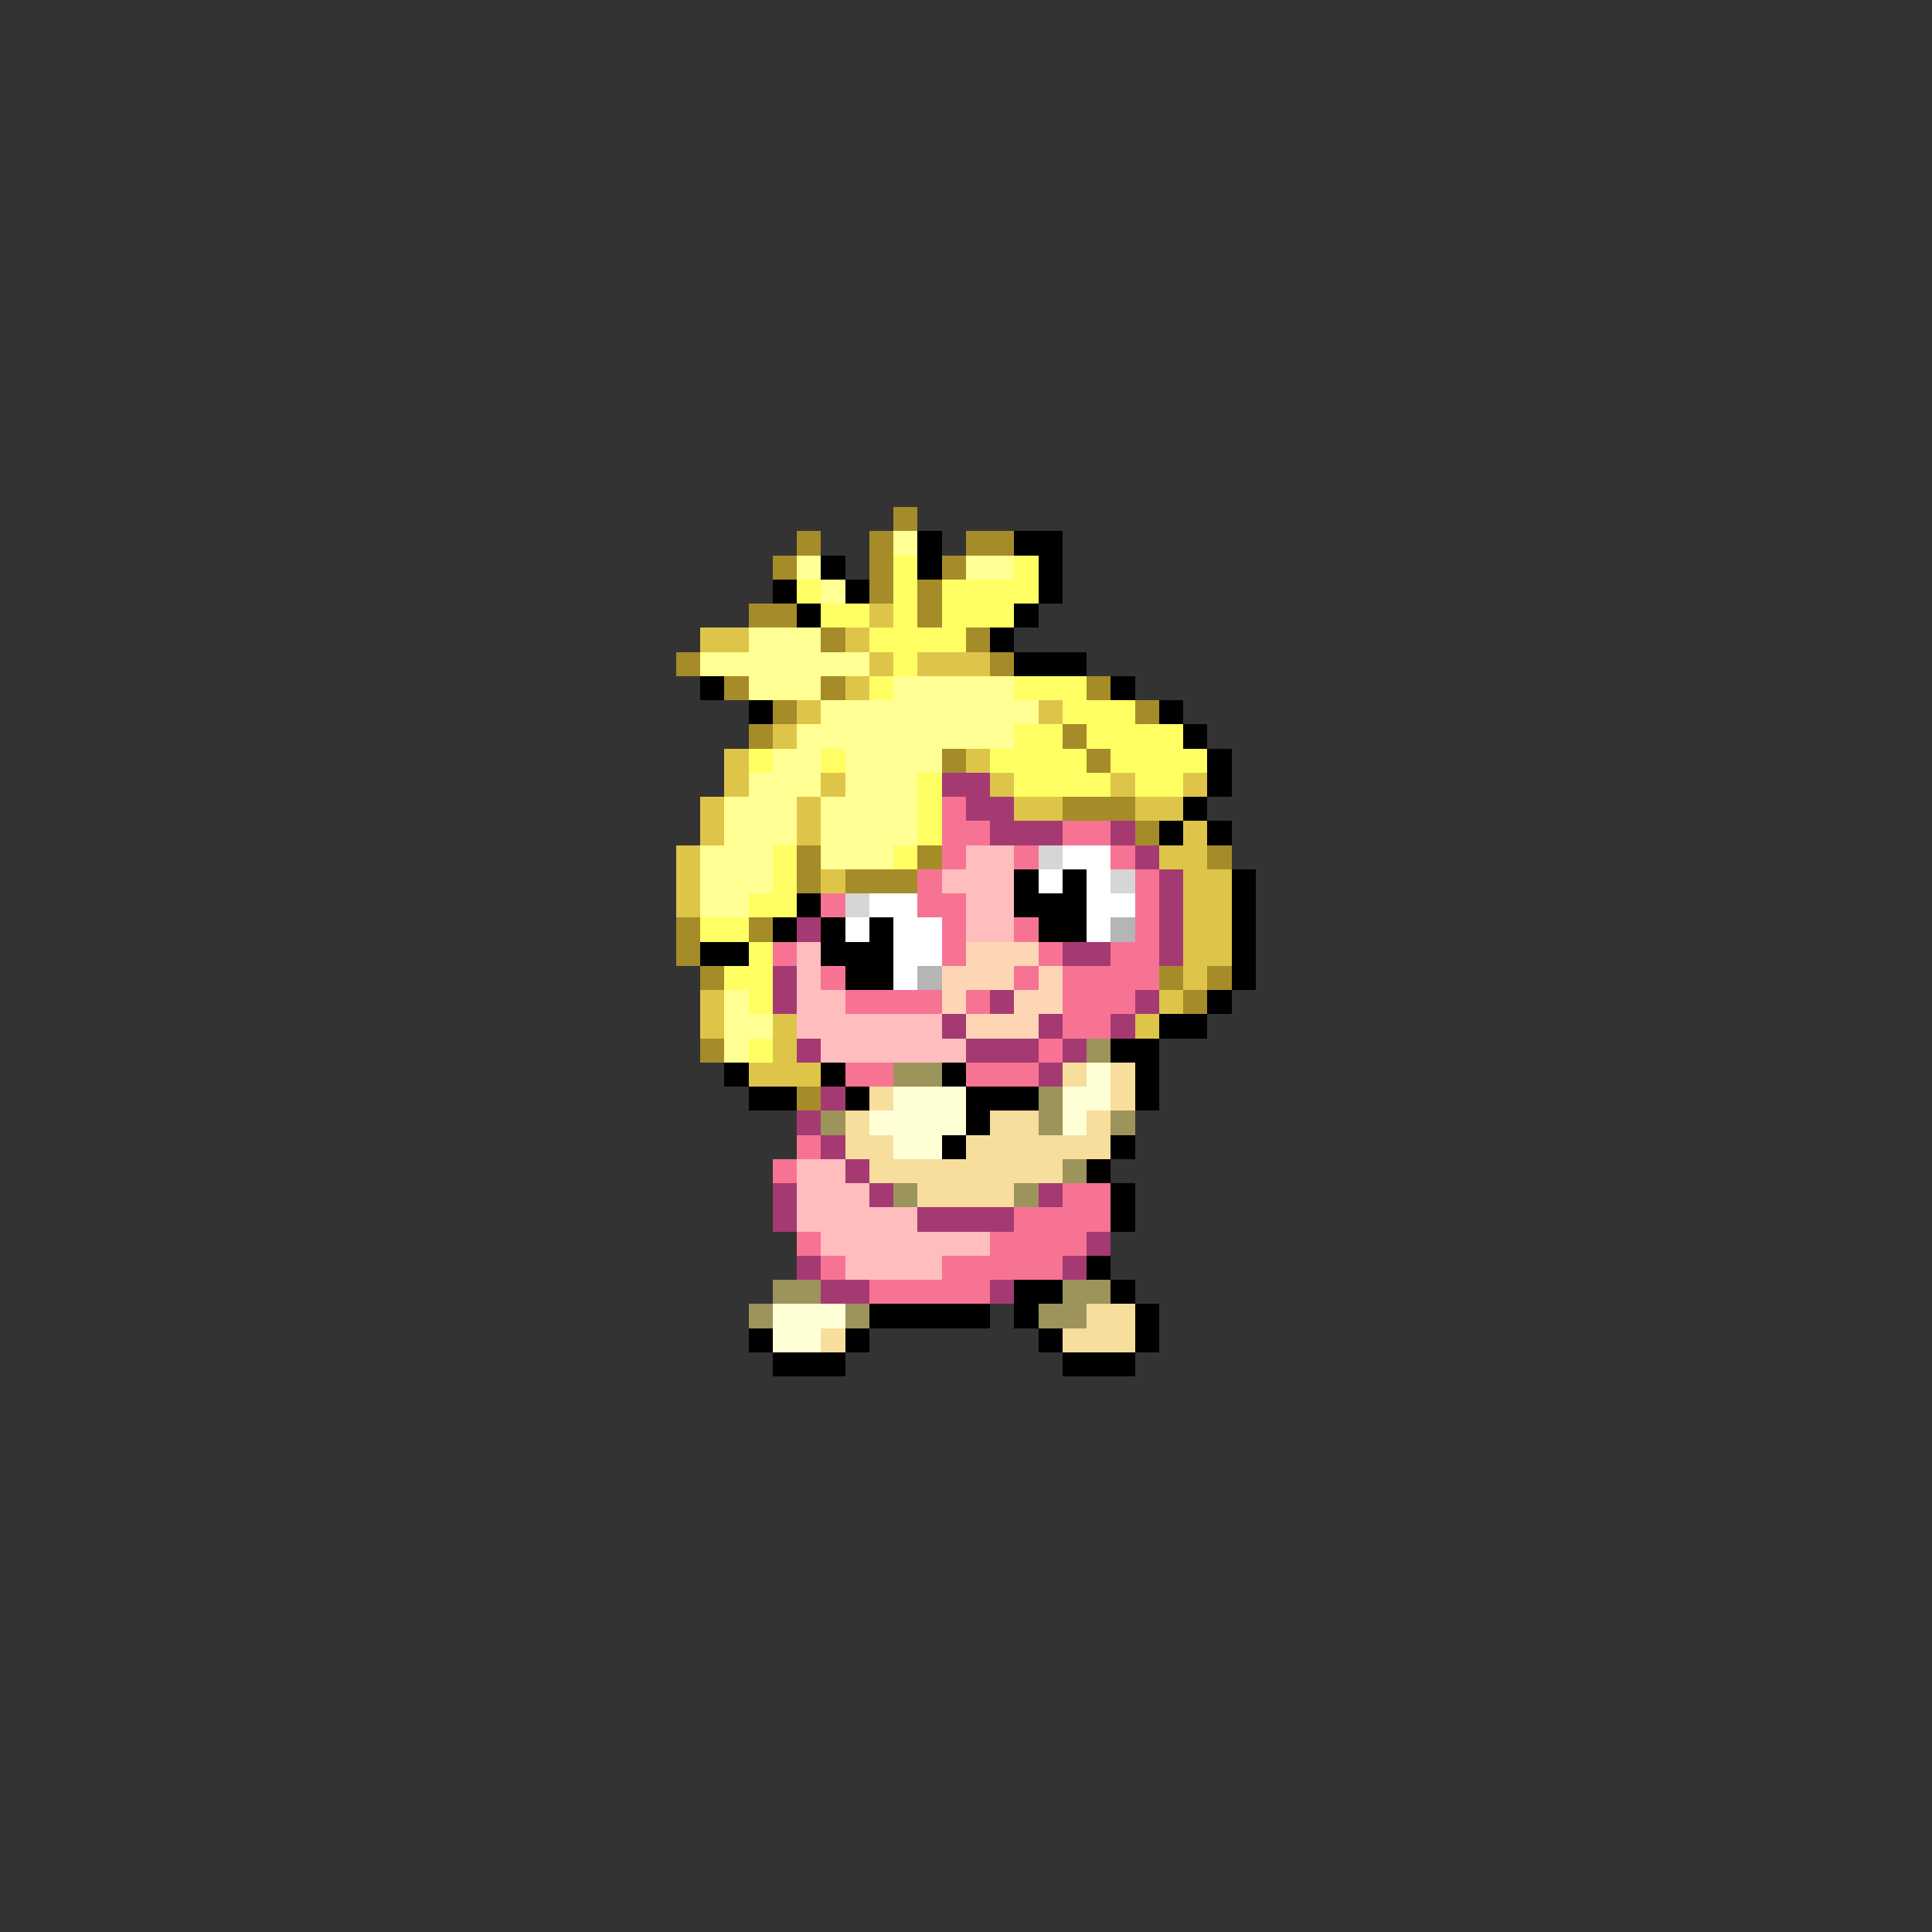 <svg xmlns="http://www.w3.org/2000/svg" viewBox="0 -0.5 80 80" shape-rendering="crispEdges">
<rect x="0" y="-0.5" width="80" height="80" fill="#333333" stroke="none"/>
<path stroke="#a58c29" d="M37 21h1M33 22h1M36 22h1M40 22h2M32 23h1M36 23h1M39 23h1M36 24h1M38 24h1M31 25h2M38 25h1M34 26h1M40 26h1M28 27h1M41 27h1M30 28h1M34 28h1M45 28h1M32 29h1M47 29h1M31 30h1M44 30h1M39 31h1M45 31h1M44 33h3M47 34h1M33 35h1M38 35h1M50 35h1M33 36h1M35 36h3M28 38h1M31 38h1M28 39h1M29 40h1M48 40h1M50 40h1M49 41h1M29 43h1M33 45h1" />
<path stroke="#ffff94" d="M37 22h1M33 23h1M40 23h2M34 24h1M31 26h3M29 27h7M31 28h3M37 28h5M34 29h9M33 30h9M32 31h2M35 31h4M31 32h3M35 32h3M30 33h3M34 33h4M30 34h3M34 34h4M29 35h3M34 35h3M29 36h3M29 37h2M30 41h1M30 42h2M30 43h1" />
<path stroke="#000000" d="M38 22h1M42 22h2M34 23h1M38 23h1M43 23h1M32 24h1M35 24h1M43 24h1M33 25h1M42 25h1M41 26h1M42 27h3M29 28h1M46 28h1M31 29h1M48 29h1M49 30h1M50 31h1M50 32h1M49 33h1M48 34h1M50 34h1M42 36h1M44 36h1M51 36h1M33 37h1M42 37h3M51 37h1M32 38h1M34 38h1M36 38h1M43 38h2M51 38h1M29 39h2M34 39h3M51 39h1M35 40h2M51 40h1M50 41h1M48 42h2M46 43h2M30 44h1M34 44h1M39 44h1M47 44h1M31 45h2M35 45h1M40 45h3M47 45h1M40 46h1M39 47h1M46 47h1M45 48h1M46 49h1M46 50h1M45 52h1M42 53h2M46 53h1M36 54h5M42 54h1M47 54h1M31 55h1M35 55h1M43 55h1M47 55h1M32 56h3M44 56h3" />
<path stroke="#ffff63" d="M37 23h1M42 23h1M33 24h1M37 24h1M39 24h4M34 25h2M37 25h1M39 25h3M36 26h4M37 27h1M36 28h1M42 28h3M44 29h3M42 30h2M45 30h4M31 31h1M34 31h1M41 31h4M46 31h4M38 32h1M42 32h4M47 32h2M38 33h1M38 34h1M32 35h1M37 35h1M32 36h1M31 37h2M29 38h2M31 39h1M30 40h2M31 41h1M31 43h1" />
<path stroke="#dec54a" d="M36 25h1M29 26h2M35 26h1M36 27h1M38 27h3M35 28h1M33 29h1M43 29h1M32 30h1M30 31h1M40 31h1M30 32h1M34 32h1M41 32h1M46 32h1M49 32h1M29 33h1M33 33h1M42 33h2M47 33h2M29 34h1M33 34h1M49 34h1M28 35h1M48 35h2M28 36h1M34 36h1M49 36h2M28 37h1M49 37h2M49 38h2M49 39h2M49 40h1M29 41h1M48 41h1M29 42h1M32 42h1M47 42h1M32 43h1M31 44h3" />
<path stroke="#a53a73" d="M39 32h2M40 33h2M41 34h3M46 34h1M47 35h1M48 36h1M48 37h1M33 38h1M48 38h1M44 39h2M48 39h1M32 40h1M32 41h1M41 41h1M47 41h1M39 42h1M43 42h1M46 42h1M33 43h1M40 43h3M44 43h1M43 44h1M34 45h1M33 46h1M34 47h1M35 48h1M32 49h1M36 49h1M43 49h1M32 50h1M38 50h4M45 51h1M33 52h1M44 52h1M34 53h2M41 53h1" />
<path stroke="#f77394" d="M39 33h1M39 34h2M44 34h2M39 35h1M42 35h1M46 35h1M38 36h1M47 36h1M34 37h1M38 37h2M47 37h1M39 38h1M42 38h1M47 38h1M32 39h1M39 39h1M43 39h1M46 39h2M34 40h1M42 40h1M44 40h4M35 41h4M40 41h1M44 41h3M44 42h2M43 43h1M35 44h2M40 44h3M33 47h1M32 48h1M44 49h2M42 50h4M33 51h1M41 51h4M34 52h1M39 52h5M36 53h5" />
<path stroke="#ffbdbd" d="M40 35h2M39 36h3M40 37h2M40 38h2M33 39h1M33 40h1M33 41h2M33 42h6M34 43h6M33 48h2M33 49h3M33 50h5M34 51h7M35 52h4" />
<path stroke="#d6d6d6" d="M43 35h1M46 36h1M35 37h1" />
<path stroke="#ffffff" d="M44 35h2M43 36h1M45 36h1M36 37h2M45 37h2M35 38h1M37 38h2M45 38h1M37 39h2M37 40h1" />
<path stroke="#b5b5b5" d="M46 38h1M38 40h1" />
<path stroke="#ffd6b5" d="M40 39h3M39 40h3M43 40h1M39 41h1M42 41h2M40 42h3" />
<path stroke="#9c945a" d="M45 43h1M37 44h2M43 45h1M34 46h1M43 46h1M46 46h1M44 48h1M37 49h1M42 49h1M32 53h2M44 53h2M31 54h1M35 54h1M43 54h2" />
<path stroke="#f7de9c" d="M44 44h1M46 44h1M36 45h1M46 45h1M35 46h1M41 46h2M45 46h1M35 47h2M40 47h6M36 48h8M38 49h4M45 54h2M34 55h1M44 55h3" />
<path stroke="#ffffd6" d="M45 44h1M37 45h3M44 45h2M36 46h4M44 46h1M37 47h2M32 54h3M32 55h2" />
</svg>